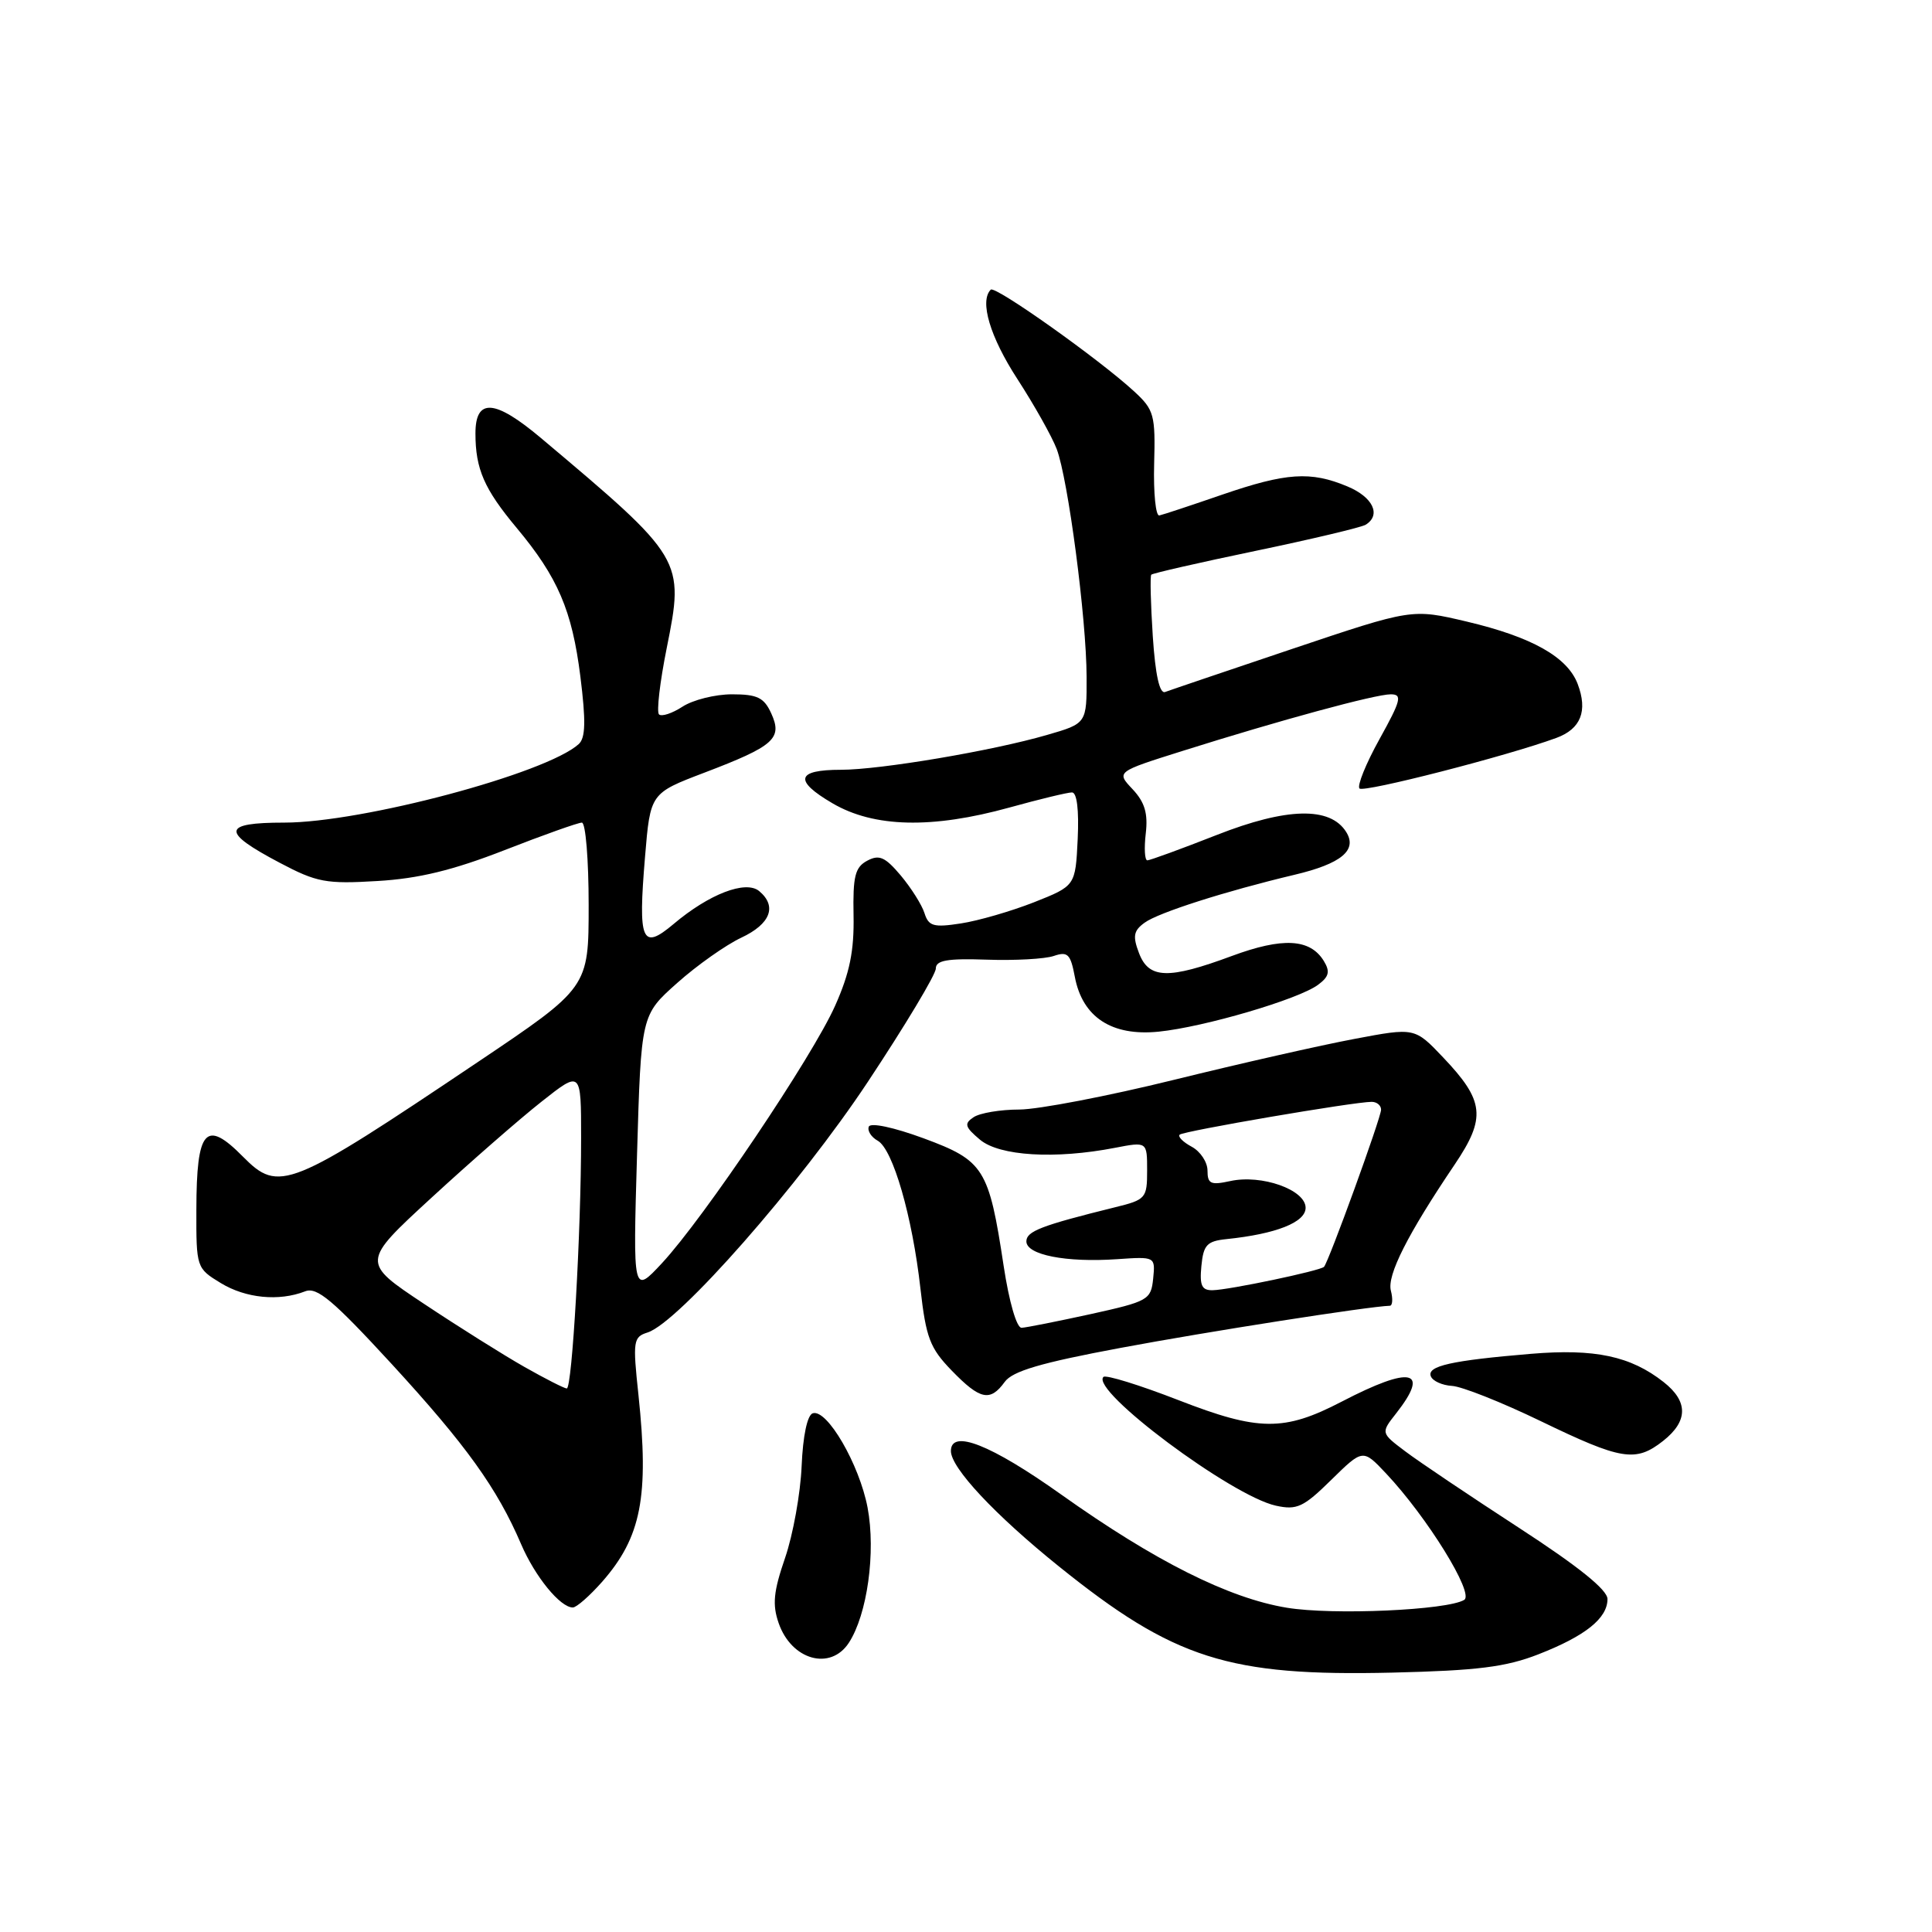 <?xml version="1.0" encoding="UTF-8" standalone="no"?>
<!DOCTYPE svg PUBLIC "-//W3C//DTD SVG 1.1//EN" "http://www.w3.org/Graphics/SVG/1.1/DTD/svg11.dtd" >
<svg xmlns="http://www.w3.org/2000/svg" xmlns:xlink="http://www.w3.org/1999/xlink" version="1.1" viewBox="0 0 256 256">
 <g >
 <path fill="currentColor"
d=" M 203.86 219.20 C 210.08 216.77 213.00 214.43 213.00 211.88 C 213.00 210.66 209.13 207.55 201.25 202.43 C 194.79 198.23 188.03 193.69 186.23 192.33 C 182.96 189.87 182.96 189.87 184.98 187.30 C 189.55 181.48 187.00 180.93 177.77 185.73 C 170.15 189.69 166.78 189.66 156.14 185.52 C 150.99 183.52 146.53 182.14 146.21 182.45 C 144.44 184.23 163.18 198.22 169.06 199.51 C 171.84 200.12 172.71 199.72 176.40 196.09 C 180.59 191.98 180.59 191.98 183.66 195.24 C 189.11 201.03 195.37 211.15 194.02 211.99 C 191.79 213.36 176.59 214.04 170.50 213.03 C 162.80 211.76 153.03 206.86 140.61 198.03 C 131.30 191.41 126.00 189.32 126.00 192.27 C 126.00 194.50 131.82 200.72 140.29 207.54 C 155.56 219.84 162.80 222.14 184.50 221.63 C 195.78 221.36 199.54 220.89 203.86 219.20 Z  M 112.47 217.69 C 114.92 213.94 116.07 205.67 114.96 199.77 C 113.87 194.03 109.58 186.64 107.69 187.27 C 106.97 187.51 106.39 190.26 106.22 194.26 C 106.07 197.88 105.08 203.36 104.03 206.42 C 102.49 210.89 102.32 212.62 103.18 215.08 C 104.88 219.97 110.03 221.41 112.47 217.69 Z  M 79.79 209.59 C 84.98 203.68 86.02 198.30 84.60 184.85 C 83.83 177.67 83.91 177.16 85.81 176.56 C 89.90 175.26 105.97 156.97 115.00 143.34 C 119.95 135.87 124.00 129.12 124.00 128.34 C 124.00 127.25 125.50 126.98 130.75 127.16 C 134.46 127.29 138.46 127.07 139.63 126.67 C 141.48 126.04 141.85 126.41 142.42 129.43 C 143.43 134.79 147.31 137.33 153.53 136.70 C 159.56 136.09 172.07 132.41 174.65 130.49 C 176.11 129.41 176.27 128.74 175.41 127.33 C 173.59 124.37 169.96 124.18 163.23 126.67 C 154.80 129.80 152.22 129.72 150.92 126.28 C 150.07 124.05 150.20 123.32 151.67 122.26 C 153.48 120.93 162.41 118.08 171.50 115.92 C 177.73 114.45 179.90 112.65 178.37 110.23 C 176.25 106.86 170.50 106.99 161.22 110.64 C 156.51 112.49 152.37 114.00 152.03 114.00 C 151.68 114.00 151.59 112.40 151.82 110.44 C 152.13 107.78 151.69 106.30 150.07 104.57 C 147.90 102.27 147.90 102.27 156.70 99.50 C 169.64 95.42 182.23 92.00 184.28 92.00 C 185.84 92.00 185.65 92.78 182.80 97.92 C 180.99 101.18 179.80 104.13 180.14 104.48 C 180.71 105.05 199.76 100.16 206.22 97.78 C 209.47 96.59 210.41 94.21 209.05 90.63 C 207.69 87.05 202.98 84.40 194.34 82.36 C 187.09 80.65 187.09 80.65 171.29 85.96 C 162.61 88.88 155.00 91.46 154.39 91.69 C 153.65 91.97 153.09 89.45 152.75 84.31 C 152.47 80.01 152.38 76.34 152.55 76.15 C 152.72 75.96 158.95 74.54 166.39 72.99 C 173.83 71.44 180.38 69.88 180.96 69.53 C 183.05 68.23 181.92 65.86 178.53 64.45 C 173.66 62.41 170.43 62.63 161.93 65.55 C 157.84 66.96 154.10 68.20 153.62 68.30 C 153.14 68.41 152.83 65.35 152.93 61.49 C 153.11 54.98 152.92 54.30 150.31 51.89 C 145.71 47.64 131.86 37.81 131.28 38.38 C 129.77 39.90 131.18 44.64 134.82 50.24 C 137.05 53.68 139.39 57.85 140.02 59.50 C 141.53 63.50 143.96 81.96 143.98 89.68 C 144.00 95.86 144.00 95.86 138.75 97.38 C 131.51 99.49 116.63 102.00 111.43 102.00 C 105.51 102.00 105.15 103.42 110.31 106.44 C 115.80 109.66 123.50 109.84 133.76 107.00 C 137.73 105.90 141.45 105.00 142.04 105.00 C 142.70 105.00 142.98 107.31 142.80 111.19 C 142.50 117.38 142.50 117.38 137.00 119.56 C 133.97 120.75 129.62 122.01 127.32 122.36 C 123.70 122.92 123.05 122.73 122.50 121.00 C 122.15 119.89 120.73 117.65 119.35 116.00 C 117.28 113.55 116.50 113.20 114.91 114.05 C 113.30 114.91 113.00 116.11 113.10 121.29 C 113.19 125.98 112.60 128.91 110.66 133.26 C 107.66 140.00 93.25 161.42 87.71 167.38 C 83.87 171.50 83.87 171.50 84.41 153.00 C 84.95 134.50 84.95 134.50 89.73 130.25 C 92.35 127.91 96.18 125.21 98.22 124.25 C 102.10 122.43 103.00 120.08 100.59 118.07 C 98.81 116.60 93.96 118.46 89.25 122.44 C 85.04 125.98 84.53 124.78 85.47 113.53 C 86.17 105.11 86.17 105.11 93.34 102.38 C 102.58 98.86 103.71 97.86 102.20 94.54 C 101.24 92.43 100.36 92.00 96.99 92.00 C 94.76 92.00 91.81 92.74 90.43 93.64 C 89.06 94.53 87.66 94.99 87.32 94.66 C 86.98 94.32 87.44 90.37 88.34 85.89 C 90.70 74.12 90.63 73.99 71.69 58.05 C 65.56 52.89 63.00 52.71 63.00 57.43 C 63.00 62.15 64.16 64.80 68.46 69.95 C 73.92 76.49 75.80 80.88 76.90 89.62 C 77.64 95.53 77.59 97.77 76.69 98.59 C 72.42 102.48 47.99 109.00 37.67 109.00 C 29.39 109.00 29.26 110.21 37.08 114.33 C 41.98 116.92 43.21 117.15 50.00 116.74 C 55.48 116.42 60.02 115.31 66.85 112.65 C 71.99 110.64 76.61 109.00 77.10 109.00 C 77.60 109.00 78.00 113.92 78.00 119.93 C 78.00 130.86 78.00 130.86 63.25 140.77 C 38.29 157.54 36.96 158.08 32.20 153.27 C 27.25 148.25 26.04 149.62 26.02 160.26 C 26.00 167.96 26.03 168.05 29.25 170.01 C 32.56 172.03 36.96 172.46 40.43 171.11 C 42.00 170.49 44.11 172.27 51.93 180.77 C 61.77 191.49 65.87 197.19 69.05 204.61 C 70.89 208.90 74.23 213.00 75.90 213.00 C 76.39 213.00 78.14 211.46 79.79 209.59 Z  M 220.37 190.93 C 223.69 188.31 223.72 185.71 220.44 183.13 C 216.07 179.69 211.33 178.68 202.85 179.39 C 192.33 180.27 189.06 181.00 189.59 182.36 C 189.83 182.99 191.09 183.56 192.40 183.64 C 193.70 183.71 198.99 185.81 204.14 188.30 C 214.87 193.49 216.73 193.79 220.37 190.93 Z  M 133.13 183.11 C 134.16 181.68 137.93 180.57 148.50 178.60 C 159.97 176.45 181.45 173.09 184.16 173.02 C 184.52 173.01 184.58 172.11 184.30 171.03 C 183.76 168.99 186.51 163.55 192.75 154.31 C 196.94 148.10 196.70 145.87 191.22 140.11 C 187.46 136.15 187.46 136.15 179.48 137.66 C 175.09 138.48 164.33 140.92 155.57 143.08 C 146.81 145.24 137.59 147.01 135.07 147.02 C 132.56 147.02 129.82 147.48 129.00 148.04 C 127.72 148.89 127.85 149.33 129.86 151.02 C 132.44 153.18 139.81 153.63 147.75 152.09 C 152.00 151.27 152.00 151.27 152.00 155.10 C 152.00 158.77 151.83 158.97 147.75 159.97 C 137.96 162.39 136.00 163.15 136.00 164.49 C 136.00 166.28 141.26 167.31 147.99 166.85 C 153.09 166.50 153.09 166.50 152.80 169.43 C 152.51 172.24 152.15 172.44 144.50 174.13 C 140.10 175.09 135.99 175.91 135.37 175.94 C 134.72 175.98 133.72 172.55 132.99 167.75 C 131.03 154.81 130.39 153.79 122.38 150.83 C 118.41 149.37 115.34 148.72 115.12 149.29 C 114.91 149.83 115.44 150.67 116.30 151.15 C 118.32 152.28 120.89 161.19 121.96 170.72 C 122.70 177.26 123.22 178.63 126.10 181.60 C 129.87 185.49 131.20 185.77 133.13 183.11 Z  M 69.50 181.13 C 66.75 179.57 60.76 175.81 56.19 172.77 C 47.88 167.25 47.88 167.25 57.19 158.69 C 62.31 153.98 68.86 148.26 71.75 145.98 C 77.00 141.83 77.00 141.83 77.00 150.76 C 77.00 163.26 75.81 184.00 75.10 183.98 C 74.77 183.97 72.25 182.69 69.50 181.13 Z  M 159.19 167.75 C 159.46 164.96 159.92 164.46 162.50 164.19 C 169.10 163.51 173.00 161.96 173.00 160.04 C 173.00 157.65 167.17 155.58 163.00 156.50 C 160.43 157.06 160.00 156.87 160.00 155.11 C 160.00 153.99 159.06 152.57 157.91 151.95 C 156.77 151.34 156.05 150.62 156.31 150.35 C 156.80 149.87 179.39 146.00 181.75 146.00 C 182.44 146.00 183.00 146.47 183.00 147.04 C 183.00 148.08 176.07 167.17 175.44 167.86 C 174.97 168.38 162.87 170.92 160.69 170.96 C 159.24 170.99 158.94 170.35 159.19 167.75 Z "/>
</g>
</svg>